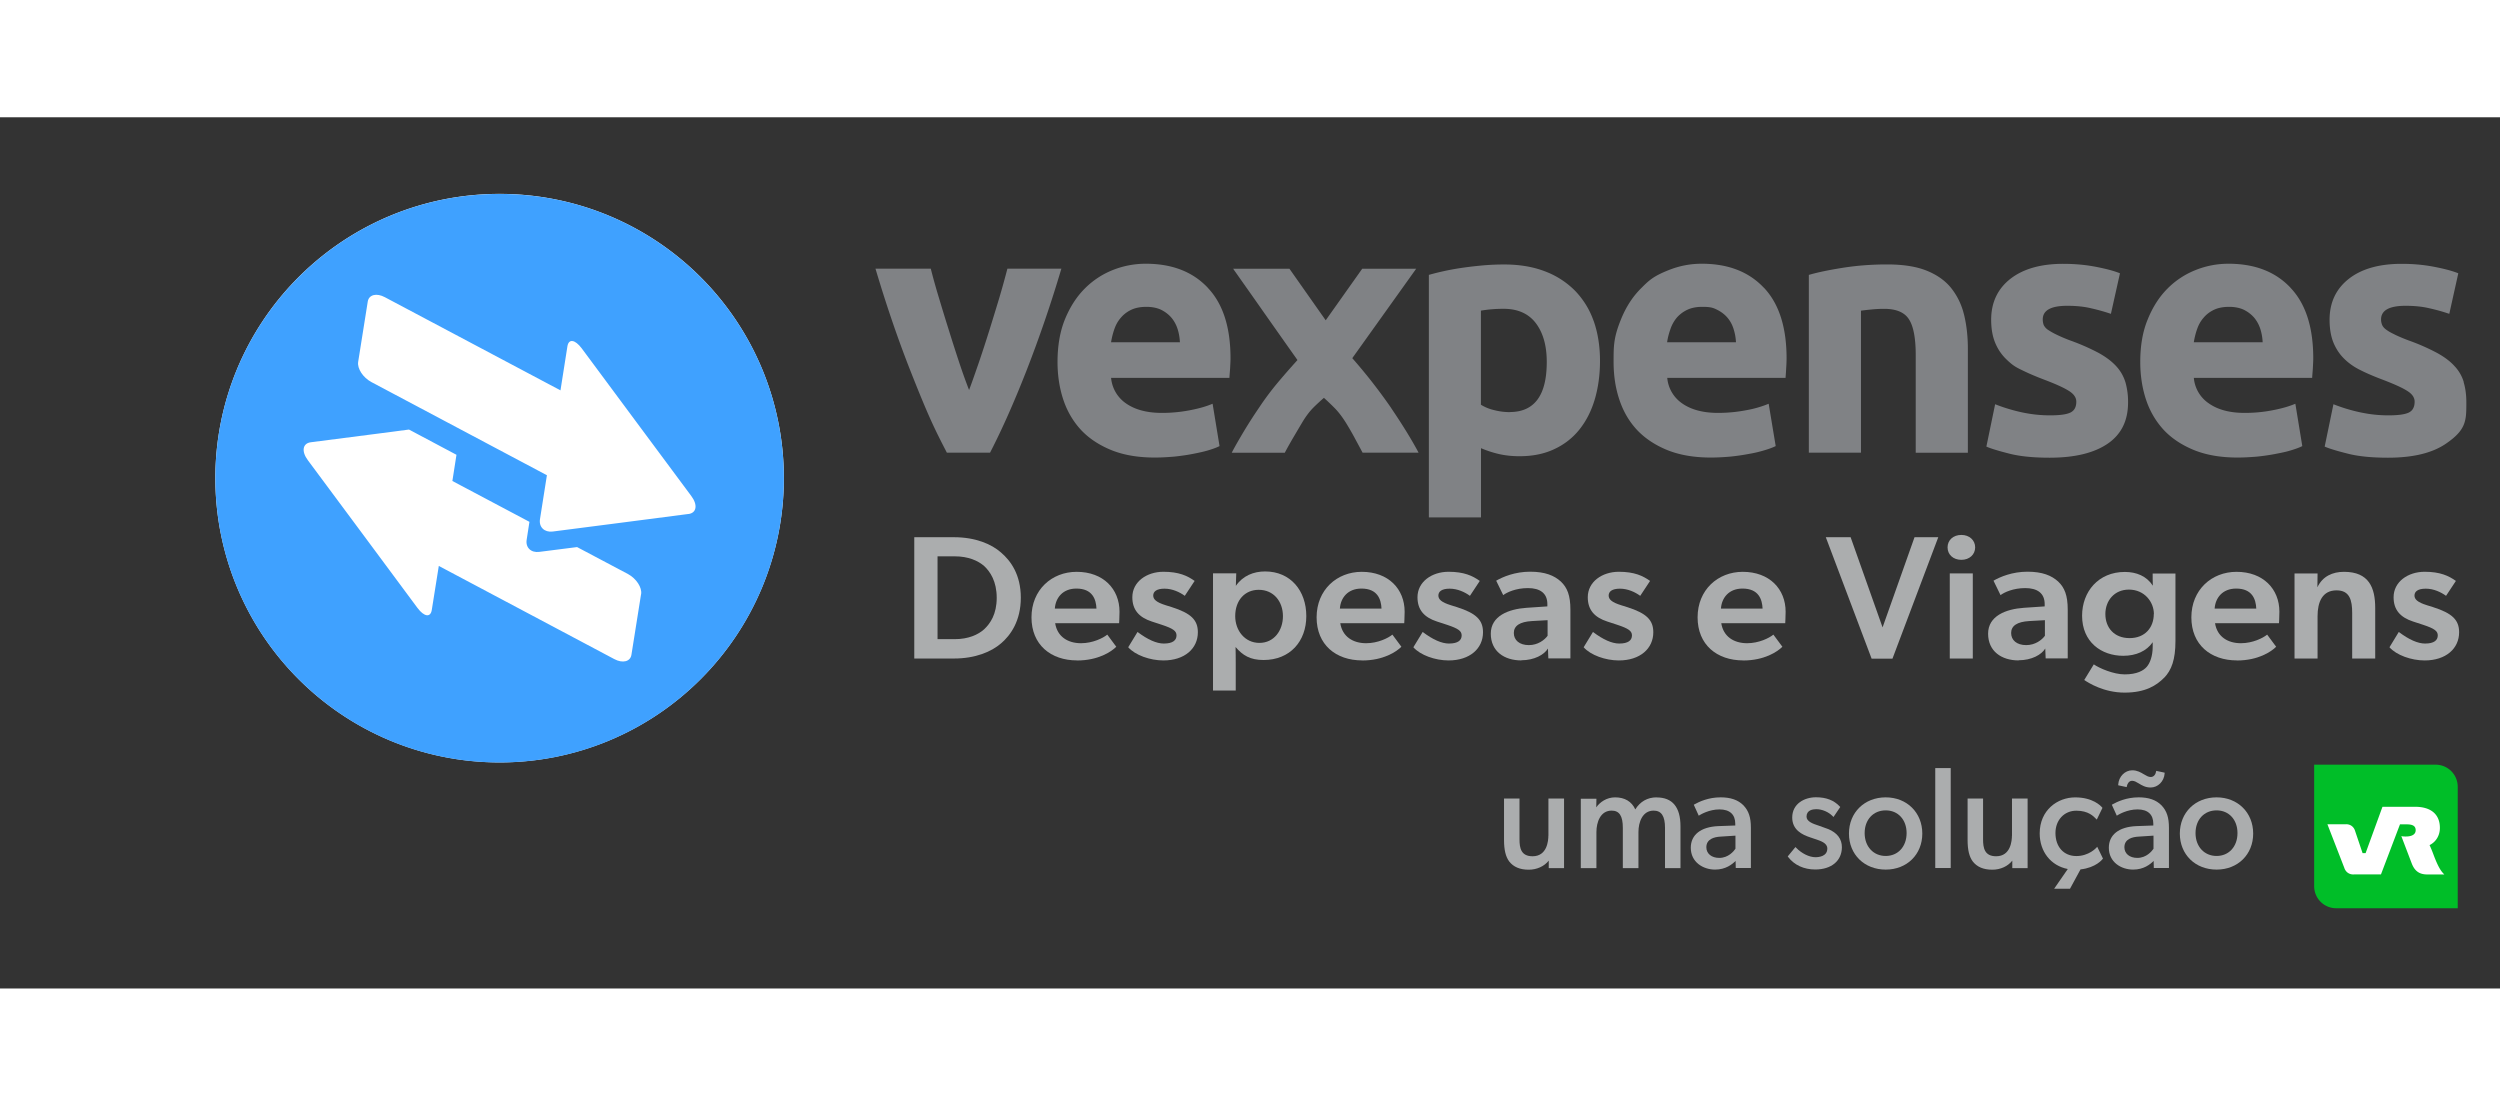 <svg id="Camada_1" data-name="Camada 1" xmlns="http://www.w3.org/2000/svg" width="130" height="57.5" viewBox="0 0 165 57.5"><rect x="0" y="0" width="165" height="57.5" fill="#333333" stroke="none"/><defs><style>.cls-1 {
        fill: #fff;
      }

      .cls-2 {
        fill: #808285;
      }

      .cls-3 {
        fill: #00be28;
      }

      .cls-4 {
        fill: #abadae;
      }

      .cls-5 {
        fill: #3fa1ff;
      }</style></defs><path class="cls-1" cx="63.34" cy="45.75" r="36.04" d="M51.736 23.817a18.762 18.762 0 0 1 -18.762 18.762 18.762 18.762 0 0 1 -18.762 -18.762 18.762 18.762 0 0 1 37.524 0"/><path class="cls-5" d="M32.974 5.06c-10.365 0 -18.762 8.397 -18.762 18.762s8.397 18.762 18.762 18.762 18.762 -8.397 18.762 -18.762 -8.397 -18.762 -18.762 -18.762m9.334 26.431 -0.635 3.993c-0.073 0.443 -0.578 0.572 -1.129 0.276l-11.583 -6.149 -0.464 2.91c-0.084 0.51 -0.5 0.453 -0.943 -0.136l-3.613 -4.872 -3.618 -4.872c-0.443 -0.589 -0.354 -1.12 0.188 -1.192l4.488 -0.578 1.994 -0.261 3.134 1.666 -0.27 1.729 5.086 2.696 -0.182 1.176c-0.088 0.52 0.287 0.88 0.833 0.807l2.493 -0.317 3.363 1.781c0.546 0.296 0.937 0.89 0.864 1.332Zm3.134 -5.31 -4.488 0.583 -4.483 0.578c-0.542 0.063 -0.911 -0.296 -0.833 -0.812l0.458 -2.905 -11.583 -6.148c-0.552 -0.296 -0.943 -0.89 -0.874 -1.332l0.635 -3.993c0.078 -0.443 0.578 -0.572 1.129 -0.276l11.589 6.148 0.458 -2.91c0.084 -0.51 0.5 -0.453 0.943 0.136l3.613 4.872 3.618 4.872c0.443 0.589 0.354 1.12 -0.188 1.192Z"/><g><g><path class="cls-3" d="M162.21 52.204h-8.017a1.454 1.454 0 0 1 -1.458 -1.458v-8.017h8.017a1.456 1.456 0 0 1 1.458 1.458z"/><path class="cls-1" d="M157.139 49.972h-1.781c-0.14 0.011 -0.281 -0.026 -0.395 -0.104s-0.198 -0.198 -0.24 -0.333l-1.114 -2.873h1.192a0.614 0.614 0 0 1 0.401 0.104 0.625 0.625 0 0 1 0.235 0.339l0.494 1.463h0.198l1.114 -3.061h2.15c1.057 0 1.64 0.505 1.64 1.395 0 0.235 -0.058 0.464 -0.177 0.667s-0.296 0.365 -0.505 0.468c0.099 0.208 0.182 0.417 0.261 0.63 0.317 0.844 0.505 1.103 0.713 1.306h-1.135c-0.505 0 -0.818 -0.224 -1.01 -0.713l-0.693 -1.817c0.093 0.021 0.188 0.026 0.287 0.026 0.427 0 0.661 -0.146 0.661 -0.417s-0.192 -0.385 -0.583 -0.385h-0.453l-1.254 3.3Z"/></g><g><path class="cls-4" d="M102.192 47.415c0 0.317 -0.073 1.358 -1.041 1.358 -0.76 0 -0.864 -0.536 -0.864 -1.114v-2.696h-1.021v2.739c0 0.656 0.11 1.103 0.343 1.416 0.287 0.365 0.708 0.542 1.291 0.542 0.536 0 1.021 -0.224 1.317 -0.598v0.494h1.01v-4.591h-1.031v2.457Z"/><path class="cls-4" d="M109.334 44.885c-0.598 0 -1.083 0.276 -1.405 0.796 -0.235 -0.52 -0.693 -0.796 -1.332 -0.796 -0.557 0 -1.004 0.313 -1.244 0.661l0.011 -0.572h-1.031v4.581h1.031v-2.379c0 -0.65 0.261 -1.416 1.004 -1.416 0.51 0 0.739 0.349 0.739 1.135v2.66h1.031v-2.379c0 -0.65 0.261 -1.416 1.004 -1.416 0.51 0 0.749 0.359 0.749 1.135v2.66h1.021v-2.765c0 -1.26 -0.531 -1.9 -1.572 -1.9Z"/><path class="cls-4" d="M113.545 44.885c-0.781 0 -1.401 0.287 -1.703 0.458l-0.052 0.031 0.328 0.723 0.063 -0.041c0.063 -0.037 0.619 -0.375 1.306 -0.375s1.041 0.343 1.041 0.948v0.114l-1.129 0.041c-1.146 0.052 -1.807 0.572 -1.807 1.427 0 0.948 0.807 1.442 1.604 1.442 0.703 0 1.129 -0.349 1.353 -0.572l0.011 0.468h0.999v-2.65c0 -0.693 -0.146 -1.125 -0.494 -1.489 -0.359 -0.359 -0.844 -0.526 -1.52 -0.526m0.995 2.53v0.864c-0.11 0.162 -0.468 0.604 -1.067 0.604 -0.51 0 -0.854 -0.281 -0.854 -0.703 0 -0.542 0.516 -0.682 0.952 -0.703l0.973 -0.063Z"/><path class="cls-4" d="m120.662 46.978 -0.604 -0.218c-0.438 -0.14 -0.827 -0.291 -0.827 -0.604 0 -0.427 0.406 -0.49 0.645 -0.49 0.385 0 0.807 0.182 1.077 0.458l0.058 0.058 0.447 -0.661 -0.037 -0.037c-0.38 -0.406 -0.89 -0.604 -1.567 -0.604 -0.755 0 -1.567 0.421 -1.567 1.338 0 0.822 0.667 1.135 1.166 1.302l0.291 0.099c0.443 0.146 0.859 0.281 0.859 0.645 0 0.516 -0.552 0.572 -0.786 0.572 -0.406 0 -0.911 -0.25 -1.265 -0.619l-0.052 -0.052 -0.51 0.619 0.031 0.041c0.406 0.531 1.041 0.822 1.785 0.822 1.073 0 1.759 -0.578 1.759 -1.474 0 -0.542 -0.307 -0.948 -0.916 -1.202Z"/><path class="cls-4" d="M124.457 44.885c-1.405 0 -2.426 1.004 -2.426 2.389s1.021 2.379 2.426 2.379 2.415 -0.999 2.415 -2.379 -1.015 -2.389 -2.415 -2.389m1.379 2.359c0 0.89 -0.568 1.509 -1.379 1.509s-1.39 -0.619 -1.39 -1.509 0.572 -1.5 1.39 -1.5 1.379 0.619 1.379 1.5"/><path class="cls-4" x="245.35" y="82.51" width="1.96" height="12.67" d="M127.727 42.953h1.02v6.596h-1.02z"/><path class="cls-4" d="M132.787 47.415c0 0.317 -0.073 1.358 -1.041 1.358 -0.76 0 -0.864 -0.536 -0.864 -1.114v-2.696h-1.021v2.739c0 0.656 0.11 1.103 0.343 1.416 0.287 0.365 0.708 0.542 1.291 0.542 0.536 0 1.021 -0.224 1.317 -0.598v0.494h1.01v-4.591h-1.031v2.457Z"/><path class="cls-4" d="M138.351 48.217s-0.479 0.542 -1.312 0.542 -1.379 -0.609 -1.379 -1.52c0 -0.854 0.578 -1.474 1.379 -1.474s1.14 0.38 1.286 0.526l0.063 0.063 0.375 -0.775 -0.026 -0.031c-0.093 -0.11 -0.615 -0.661 -1.775 -0.661s-2.342 0.833 -2.342 2.379c0 1.202 0.739 2.135 1.854 2.348l-0.9 1.302h1.047l0.693 -1.276c1.021 -0.114 1.437 -0.656 1.457 -0.682l0.026 -0.031 -0.38 -0.781z"/><path class="cls-4" d="M141.136 44.885c-0.781 0 -1.401 0.287 -1.703 0.458l-0.052 0.031 0.328 0.723 0.063 -0.041c0.063 -0.037 0.619 -0.375 1.306 -0.375s1.041 0.343 1.041 0.948v0.114l-1.129 0.041c-1.146 0.052 -1.807 0.572 -1.807 1.427 0 0.948 0.807 1.442 1.604 1.442 0.703 0 1.129 -0.349 1.353 -0.572l0.011 0.468h0.999v-2.65c0 -0.693 -0.146 -1.125 -0.494 -1.489 -0.359 -0.359 -0.844 -0.526 -1.52 -0.526m0.995 2.53v0.864c-0.11 0.162 -0.468 0.604 -1.067 0.604 -0.51 0 -0.854 -0.281 -0.854 -0.703 0 -0.542 0.516 -0.682 0.952 -0.703l0.973 -0.063Z"/><path class="cls-4" d="M140.372 44.146c0.037 -0.172 0.146 -0.354 0.349 -0.354 0.151 0 0.287 0.084 0.443 0.177 0.203 0.125 0.438 0.266 0.775 0.266 0.484 0 0.89 -0.406 0.926 -0.922v-0.058l-0.557 -0.119 -0.011 0.067c-0.031 0.172 -0.151 0.339 -0.349 0.339 -0.151 0 -0.287 -0.084 -0.447 -0.177 -0.208 -0.125 -0.443 -0.266 -0.771 -0.266 -0.484 0 -0.89 0.412 -0.926 0.932v0.058l0.557 0.119 0.015 -0.063Z"/><path class="cls-4" d="M146.295 44.885c-1.405 0 -2.426 1.004 -2.426 2.389s1.021 2.379 2.426 2.379 2.415 -0.999 2.415 -2.379 -1.015 -2.389 -2.415 -2.389m1.379 2.359c0 0.89 -0.568 1.509 -1.379 1.509s-1.39 -0.619 -1.39 -1.509 0.572 -1.5 1.39 -1.5 1.379 0.619 1.379 1.5"/></g></g><g><g><path class="cls-2" d="M66.489 9.99a61.36 61.36 0 0 1 -0.542 1.952q-0.319 1.056 -0.65 2.119 -0.337 1.077 -0.682 2.093c-0.235 0.677 -0.447 1.297 -0.656 1.848a38.94 38.94 0 0 1 -0.661 -1.848q-0.336 -1.015 -0.671 -2.093 -0.337 -1.07 -0.65 -2.119a41.3 41.3 0 0 1 -0.546 -1.952h-3.65q1.086 3.647 2.306 6.741c1.22 3.094 1.614 3.868 2.405 5.403h2.853c0.792 -1.535 1.593 -3.342 2.4 -5.403a84.96 84.96 0 0 0 2.306 -6.741z"/><path class="cls-2" d="M79.708 11.244c-0.999 -1.057 -2.364 -1.578 -4.092 -1.578 -0.734 0 -1.463 0.136 -2.161 0.412s-1.323 0.687 -1.858 1.224c-0.542 0.542 -0.973 1.213 -1.306 2.02q-0.493 1.209 -0.494 2.827 0.001 1.344 0.385 2.499 0.385 1.148 1.176 1.999c0.531 0.562 1.202 0.999 2.01 1.327 0.807 0.323 1.755 0.484 2.853 0.484 0.432 0 0.859 -0.026 1.291 -0.063 0.438 -0.047 0.838 -0.104 1.213 -0.177s0.719 -0.146 1.031 -0.24c0.307 -0.093 0.552 -0.182 0.734 -0.276l-0.458 -2.795c-0.391 0.166 -0.885 0.313 -1.489 0.427a9.676 9.676 0 0 1 -1.863 0.177c-0.984 0 -1.77 -0.214 -2.359 -0.624a2.289 2.289 0 0 1 -0.989 -1.686h7.809c0.011 -0.188 0.031 -0.401 0.047 -0.635 0.011 -0.24 0.026 -0.458 0.026 -0.661 0 -2.046 -0.5 -3.603 -1.504 -4.654Zm-6.377 3.598q0.071 -0.444 0.218 -0.864c0.099 -0.287 0.24 -0.536 0.432 -0.755 0.182 -0.214 0.412 -0.391 0.687 -0.52s0.615 -0.192 0.995 -0.192 0.734 0.073 0.999 0.208q0.406 0.211 0.671 0.531 0.264 0.326 0.395 0.745 0.127 0.415 0.146 0.854H73.325Z"/><path class="cls-2" d="M91.832 19.209a35.4 35.4 0 0 0 -2.582 -3.311L93.468 9.995h-3.561l-2.411 3.404L85.102 9.995h-3.717c0.682 0.969 1.375 1.947 2.066 2.936 0.697 0.989 1.421 2.02 2.182 3.093a50.74 50.74 0 0 0 -1.302 1.489c-0.443 0.531 -0.848 1.073 -1.224 1.64a31.86 31.86 0 0 0 -1.047 1.634c-0.313 0.526 -0.572 0.978 -0.766 1.353h3.503q0.241 -0.459 0.552 -0.989c0.312 -0.53 0.417 -0.708 0.635 -1.073q0.329 -0.539 0.682 -0.9 0.361 -0.358 0.713 -0.661 0.361 0.322 0.745 0.713c0.255 0.266 0.49 0.583 0.723 0.958q0.345 0.562 0.619 1.083 0.283 0.522 0.464 0.864h3.696c-0.453 -0.854 -1.057 -1.833 -1.801 -2.931Z"/><path class="cls-2" d="M105.175 13.431a5.428 5.428 0 0 0 -1.239 -1.999A5.546 5.546 0 0 0 101.952 10.162c-0.792 -0.302 -1.681 -0.447 -2.681 -0.447q-0.623 -0.001 -1.302 0.052c-0.458 0.041 -0.9 0.088 -1.343 0.151a17.11 17.11 0 0 0 -2.321 0.484v16.008h3.441v-4.571q0.585 0.25 1.202 0.391c0.417 0.093 0.859 0.14 1.338 0.14 0.864 0 1.624 -0.151 2.29 -0.464 0.661 -0.307 1.213 -0.734 1.66 -1.291s0.786 -1.218 1.015 -1.984c0.229 -0.771 0.349 -1.624 0.349 -2.562s-0.14 -1.848 -0.421 -2.634Zm-5.534 6.029q-0.532 0 -1.057 -0.14a2.832 2.832 0 0 1 -0.844 -0.349v-6.21a8.968 8.968 0 0 1 1.504 -0.12c0.937 0 1.651 0.323 2.129 0.958 0.479 0.641 0.713 1.489 0.713 2.551 0 2.202 -0.812 3.305 -2.447 3.305Z"/><path class="cls-2" d="M116.408 11.244c-0.999 -1.057 -2.368 -1.578 -4.092 -1.578q-1.115 -0.001 -2.161 0.412c-1.045 0.413 -1.323 0.687 -1.858 1.224q-0.814 0.811 -1.306 2.02c-0.492 1.209 -0.494 1.749 -0.494 2.827 0 0.896 0.125 1.729 0.385 2.499 0.255 0.766 0.641 1.431 1.172 1.999 0.536 0.562 1.202 0.999 2.01 1.327 0.812 0.323 1.759 0.484 2.858 0.484 0.432 0 0.859 -0.026 1.291 -0.063q0.649 -0.068 1.213 -0.177a8.26 8.26 0 0 0 1.025 -0.24c0.313 -0.093 0.552 -0.182 0.745 -0.276l-0.464 -2.795a7.08 7.08 0 0 1 -1.483 0.427 9.794 9.794 0 0 1 -1.863 0.177c-0.984 0 -1.775 -0.214 -2.359 -0.624a2.289 2.289 0 0 1 -0.989 -1.686h7.809c0.011 -0.188 0.031 -0.401 0.041 -0.635a10.62 10.62 0 0 0 0.026 -0.661c0 -2.046 -0.5 -3.603 -1.494 -4.654Zm-6.377 3.598c0.041 -0.296 0.119 -0.583 0.218 -0.864a2.36 2.36 0 0 1 0.421 -0.755 2.124 2.124 0 0 1 0.697 -0.52q0.415 -0.194 0.995 -0.192c0.579 0.001 0.729 0.073 0.999 0.208q0.406 0.211 0.671 0.531 0.266 0.326 0.391 0.745c0.088 0.276 0.136 0.562 0.151 0.854h-4.55Z"/><path class="cls-2" d="M129.622 13.014a4.484 4.484 0 0 0 -0.854 -1.755q-0.599 -0.736 -1.634 -1.146c-0.682 -0.27 -1.546 -0.401 -2.577 -0.401s-1.984 0.073 -2.91 0.218c-0.922 0.146 -1.681 0.302 -2.264 0.473v11.734h3.441v-9.373q0.326 -0.045 0.745 -0.084a8.26 8.26 0 0 1 0.786 -0.037q1.202 0.001 1.64 0.697c0.296 0.458 0.443 1.25 0.443 2.359v6.439h3.441v-6.861c0 -0.833 -0.088 -1.582 -0.255 -2.264"/><path class="cls-2" d="M140.277 17.486a2.714 2.714 0 0 0 -0.598 -1.047q-0.432 -0.478 -1.166 -0.885a14.16 14.16 0 0 0 -1.874 -0.822 10.62 10.62 0 0 1 -0.906 -0.385 4.72 4.72 0 0 1 -0.572 -0.323 0.826 0.826 0 0 1 -0.276 -0.313 1.062 1.062 0 0 1 -0.063 -0.369q-0.002 -0.899 1.614 -0.9c0.583 0 1.114 0.052 1.582 0.166 0.464 0.104 0.9 0.229 1.302 0.365l0.598 -2.676c-0.401 -0.162 -0.937 -0.302 -1.614 -0.432s-1.39 -0.192 -2.129 -0.192q-2.216 -0.001 -3.488 0.989 -1.271 0.998 -1.27 2.707 0.001 0.873 0.261 1.504 0.251 0.618 0.713 1.073c0.461 0.454 0.682 0.562 1.12 0.771 0.443 0.218 0.932 0.421 1.468 0.624 0.697 0.266 1.208 0.494 1.552 0.708q0.507 0.31 0.505 0.723 0.001 0.531 -0.395 0.719c-0.261 0.125 -0.708 0.182 -1.338 0.182s-1.208 -0.063 -1.828 -0.192a11.328 11.328 0 0 1 -1.796 -0.542l-0.578 2.795q0.414 0.186 1.483 0.458c0.719 0.188 1.614 0.276 2.692 0.276 1.651 0 2.921 -0.307 3.827 -0.922q1.35 -0.92 1.349 -2.722a4.72 4.72 0 0 0 -0.172 -1.332Z"/><path class="cls-2" d="M151.169 11.244c-0.999 -1.057 -2.364 -1.578 -4.092 -1.578 -0.734 0 -1.463 0.136 -2.155 0.412a5.428 5.428 0 0 0 -1.863 1.224q-0.811 0.811 -1.302 2.02c-0.339 0.807 -0.5 1.749 -0.5 2.827q0.001 1.344 0.385 2.499c0.255 0.766 0.65 1.431 1.176 1.999 0.531 0.562 1.202 0.999 2.01 1.327 0.807 0.323 1.755 0.484 2.853 0.484 0.432 0 0.859 -0.026 1.297 -0.063q0.647 -0.068 1.208 -0.177c0.562 -0.109 0.719 -0.146 1.031 -0.24 0.307 -0.093 0.552 -0.182 0.734 -0.276l-0.458 -2.795c-0.391 0.166 -0.885 0.313 -1.489 0.427a9.44 9.44 0 0 1 -1.863 0.177c-0.984 0 -1.77 -0.214 -2.353 -0.624a2.266 2.266 0 0 1 -0.995 -1.686h7.809c0.011 -0.188 0.031 -0.401 0.047 -0.635 0.011 -0.24 0.026 -0.458 0.026 -0.661 0 -2.046 -0.5 -3.603 -1.504 -4.654Zm-6.377 3.598q0.071 -0.444 0.218 -0.864c0.099 -0.287 0.24 -0.536 0.432 -0.755 0.182 -0.214 0.412 -0.391 0.687 -0.52s0.615 -0.192 0.995 -0.192 0.734 0.073 0.999 0.208q0.406 0.211 0.671 0.531 0.264 0.326 0.395 0.745 0.127 0.415 0.146 0.854H144.786Z"/><path class="cls-2" d="M162.611 17.486a2.596 2.596 0 0 0 -0.598 -1.047q-0.422 -0.478 -1.166 -0.885a13.57 13.57 0 0 0 -1.869 -0.822q-0.552 -0.208 -0.911 -0.385c-0.359 -0.177 -0.427 -0.224 -0.568 -0.323s-0.229 -0.208 -0.276 -0.313a0.944 0.944 0 0 1 -0.073 -0.369q0.001 -0.899 1.619 -0.9c0.583 0 1.109 0.052 1.578 0.166 0.473 0.104 0.906 0.229 1.306 0.365l0.594 -2.676c-0.401 -0.162 -0.937 -0.302 -1.614 -0.432s-1.385 -0.192 -2.129 -0.192c-1.474 0 -2.64 0.328 -3.482 0.989q-1.271 0.998 -1.27 2.707 0 0.873 0.255 1.504c0.172 0.412 0.406 0.771 0.719 1.073q0.458 0.455 1.12 0.771c0.438 0.218 0.926 0.421 1.468 0.624 0.687 0.266 1.208 0.494 1.546 0.708 0.343 0.208 0.505 0.447 0.505 0.723q0 0.531 -0.391 0.719c-0.266 0.125 -0.708 0.182 -1.338 0.182s-1.213 -0.063 -1.828 -0.192a11.21 11.21 0 0 1 -1.801 -0.542l-0.578 2.795q0.413 0.186 1.489 0.458c0.713 0.188 1.614 0.276 2.692 0.276q2.466 0 3.816 -0.922c1.35 -0.922 1.353 -1.52 1.353 -2.722q0 -0.756 -0.177 -1.332Z"/></g><g><path class="cls-4" d="M66.068 28.726c0.641 0.546 1.306 1.463 1.306 2.983s-0.667 2.473 -1.306 3.014c-0.63 0.546 -1.681 0.999 -3.108 0.999h-2.618v-8.006h2.618c1.421 0 2.478 0.453 3.108 1.01m-1.103 5.055c0.391 -0.369 0.818 -0.984 0.818 -2.066s-0.427 -1.718 -0.818 -2.087c-0.401 -0.359 -1.057 -0.65 -1.947 -0.65h-1.14v5.466h1.14c0.89 0 1.541 -0.291 1.947 -0.661"/><path class="cls-4" d="M71.087 35.847c-1.733 0 -3.009 -1.031 -3.009 -2.843s1.338 -3.004 2.978 -3.004c1.765 0 2.832 1.135 2.832 2.634 0 0.291 -0.026 0.755 -0.026 0.755h-4.222c0.14 0.896 0.844 1.323 1.707 1.323 0.771 0 1.457 -0.339 1.733 -0.568l0.594 0.801c-0.317 0.323 -1.187 0.906 -2.582 0.906Zm-0.047 -4.742c-0.9 0 -1.375 0.615 -1.421 1.323h2.748c-0.026 -0.615 -0.261 -1.323 -1.327 -1.323"/><path class="cls-4" d="M76.823 34.733c0.568 0 0.827 -0.208 0.827 -0.536 0 -0.291 -0.224 -0.453 -0.958 -0.697l-0.667 -0.218c-0.854 -0.276 -1.291 -0.775 -1.291 -1.604 0 -1.021 0.948 -1.681 2.051 -1.681 1.021 0 1.588 0.266 2.061 0.604l-0.65 0.984c-0.333 -0.244 -0.818 -0.473 -1.338 -0.473s-0.745 0.188 -0.745 0.453c0 0.244 0.188 0.443 0.827 0.641l0.401 0.125c1.27 0.406 1.718 0.848 1.718 1.66 0 1.067 -0.864 1.858 -2.275 1.858 -0.88 0 -1.863 -0.349 -2.322 -0.87l0.615 -1.01c0.677 0.51 1.254 0.766 1.744 0.766"/><path class="cls-4" d="m81.592 30.105 -0.026 0.822c0.464 -0.671 1.172 -0.952 1.932 -0.952 1.681 0 2.718 1.276 2.718 2.946s-1.077 2.899 -2.821 2.899c-0.88 0 -1.375 -0.302 -1.848 -0.859 0.015 0.349 0.005 0.708 0.011 1.051v1.822h-1.5v-7.735h1.541Zm3.082 2.821c0 -0.973 -0.615 -1.739 -1.598 -1.739 -0.911 0 -1.552 0.687 -1.552 1.739 0 0.943 0.63 1.765 1.598 1.765s1.552 -0.822 1.552 -1.765"/><path class="cls-4" d="M89.905 35.847c-1.733 0 -3.009 -1.031 -3.009 -2.843s1.338 -3.004 2.978 -3.004c1.765 0 2.832 1.135 2.832 2.634 0 0.291 -0.026 0.755 -0.026 0.755h-4.222c0.14 0.896 0.844 1.323 1.707 1.323 0.771 0 1.457 -0.339 1.733 -0.568l0.594 0.801c-0.317 0.323 -1.187 0.906 -2.582 0.906Zm-0.052 -4.742c-0.9 0 -1.375 0.615 -1.421 1.323h2.748c-0.026 -0.615 -0.261 -1.323 -1.327 -1.323"/><path class="cls-4" d="M95.643 34.733c0.568 0 0.827 -0.208 0.827 -0.536 0 -0.291 -0.224 -0.453 -0.958 -0.697l-0.667 -0.218c-0.854 -0.276 -1.291 -0.775 -1.291 -1.604 0 -1.021 0.948 -1.681 2.051 -1.681 1.021 0 1.588 0.266 2.061 0.604l-0.65 0.984c-0.333 -0.244 -0.818 -0.473 -1.338 -0.473s-0.745 0.188 -0.745 0.453c0 0.244 0.188 0.443 0.827 0.641l0.401 0.125c1.27 0.406 1.718 0.848 1.718 1.66 0 1.067 -0.864 1.858 -2.275 1.858 -0.88 0 -1.863 -0.349 -2.322 -0.87l0.615 -1.01c0.677 0.51 1.254 0.766 1.744 0.766"/><path class="cls-4" d="M100.406 35.847c-1.114 0 -2.014 -0.594 -2.014 -1.765s1.172 -1.624 2.359 -1.707l1.375 -0.093v-0.151c0 -0.719 -0.484 -1.057 -1.28 -1.057s-1.385 0.276 -1.634 0.464l-0.464 -0.952c0.438 -0.255 1.244 -0.594 2.238 -0.594s1.598 0.255 2.031 0.65c0.417 0.395 0.63 0.906 0.63 1.858v3.212h-1.457l-0.026 -0.65c-0.24 0.406 -0.9 0.775 -1.755 0.775Zm-0.494 -1.811c0 0.473 0.369 0.801 0.995 0.801 0.594 0 1.031 -0.339 1.234 -0.615v-1.031l-1.031 0.058c-0.807 0.047 -1.198 0.313 -1.198 0.792Z"/><path class="cls-4" d="M106.882 34.733c0.568 0 0.827 -0.208 0.827 -0.536 0 -0.291 -0.224 -0.453 -0.958 -0.697l-0.667 -0.218c-0.854 -0.276 -1.291 -0.775 -1.291 -1.604 0 -1.021 0.948 -1.681 2.051 -1.681 1.021 0 1.588 0.266 2.061 0.604l-0.65 0.984c-0.333 -0.244 -0.818 -0.473 -1.338 -0.473s-0.745 0.188 -0.745 0.453c0 0.244 0.188 0.443 0.827 0.641l0.401 0.125c1.27 0.406 1.718 0.848 1.718 1.66 0 1.067 -0.864 1.858 -2.275 1.858 -0.88 0 -1.863 -0.349 -2.322 -0.87l0.615 -1.01c0.677 0.51 1.254 0.766 1.744 0.766"/><path class="cls-4" d="M115.05 35.847c-1.733 0 -3.009 -1.031 -3.009 -2.843s1.338 -3.004 2.978 -3.004c1.765 0 2.832 1.135 2.832 2.634 0 0.291 -0.026 0.755 -0.026 0.755h-4.222c0.14 0.896 0.844 1.323 1.707 1.323 0.771 0 1.457 -0.339 1.733 -0.568l0.594 0.801c-0.317 0.323 -1.187 0.906 -2.582 0.906Zm-0.047 -4.742c-0.9 0 -1.375 0.615 -1.421 1.323h2.748c-0.026 -0.615 -0.261 -1.323 -1.327 -1.323"/><path class="cls-4" d="m122.141 27.716 2.109 5.951 2.109 -5.951h1.567l-3.024 8.017h-1.375l-3.024 -8.017h1.634Z"/><path class="cls-4" d="M129.45 27.565c0.531 0 0.911 0.349 0.911 0.822s-0.38 0.822 -0.911 0.822 -0.911 -0.339 -0.911 -0.822 0.38 -0.822 0.911 -0.822m0.755 2.541v5.617h-1.52v-5.617z"/><path class="cls-4" d="M133.229 35.847c-1.114 0 -2.014 -0.594 -2.014 -1.765s1.172 -1.624 2.359 -1.707l1.375 -0.093v-0.151c0 -0.719 -0.484 -1.057 -1.28 -1.057s-1.385 0.276 -1.634 0.464l-0.464 -0.952c0.438 -0.255 1.244 -0.594 2.238 -0.594s1.598 0.255 2.031 0.65c0.417 0.395 0.63 0.906 0.63 1.858v3.212h-1.457l-0.026 -0.65c-0.24 0.406 -0.9 0.775 -1.755 0.775Zm-0.494 -1.811c0 0.473 0.369 0.801 0.995 0.801 0.594 0 1.031 -0.339 1.234 -0.615v-1.031l-1.031 0.058c-0.807 0.047 -1.198 0.313 -1.198 0.792Z"/><path class="cls-4" d="M142.834 36.988c-0.5 0.51 -1.234 0.984 -2.608 0.984s-2.385 -0.641 -2.666 -0.833l0.63 -1.031c0.369 0.255 1.302 0.661 2.04 0.661 0.818 0 1.244 -0.255 1.457 -0.5s0.391 -0.708 0.391 -1.332v-0.291c-0.406 0.589 -1.103 0.896 -1.942 0.896 -1.457 0 -2.718 -0.916 -2.718 -2.644 0 -1.588 1.077 -2.89 2.821 -2.89 0.771 0 1.437 0.276 1.848 0.906 -0.011 -0.255 -0.011 -0.594 -0.011 -0.745v-0.058h1.504v4.456c0 1.228 -0.261 1.926 -0.745 2.426Zm-0.677 -4.201c0 -0.792 -0.615 -1.614 -1.651 -1.614 -0.958 0 -1.552 0.729 -1.552 1.614s0.568 1.588 1.598 1.588 1.598 -0.708 1.598 -1.588Z"/><path class="cls-4" d="M147.639 35.847c-1.733 0 -3.009 -1.031 -3.009 -2.843s1.338 -3.004 2.978 -3.004c1.765 0 2.832 1.135 2.832 2.634 0 0.291 -0.026 0.755 -0.026 0.755h-4.222c0.14 0.896 0.844 1.323 1.707 1.323 0.771 0 1.457 -0.339 1.733 -0.568l0.594 0.801c-0.317 0.323 -1.187 0.906 -2.582 0.906Zm-0.052 -4.742c-0.9 0 -1.375 0.615 -1.421 1.323h2.748c-0.026 -0.615 -0.261 -1.323 -1.327 -1.323"/><path class="cls-4" d="m152.959 30.105 -0.011 0.916c0.343 -0.729 1.004 -1.021 1.755 -1.021 1.651 0 2.061 1.047 2.061 2.389v3.332h-1.52v-3.004c0 -0.833 -0.156 -1.494 -1.031 -1.494 -0.937 0 -1.254 0.766 -1.254 1.707v2.795h-1.52v-5.616h1.52Z"/><path class="cls-4" d="M160.066 34.733c0.568 0 0.827 -0.208 0.827 -0.536 0 -0.291 -0.224 -0.453 -0.958 -0.697l-0.667 -0.218c-0.854 -0.276 -1.291 -0.775 -1.291 -1.604 0 -1.021 0.948 -1.681 2.051 -1.681 1.021 0 1.588 0.266 2.061 0.604l-0.65 0.984c-0.333 -0.244 -0.818 -0.473 -1.338 -0.473s-0.745 0.188 -0.745 0.453c0 0.244 0.188 0.443 0.827 0.641l0.401 0.125c1.27 0.406 1.718 0.848 1.718 1.66 0 1.067 -0.864 1.858 -2.275 1.858 -0.88 0 -1.863 -0.349 -2.322 -0.87l0.615 -1.01c0.677 0.51 1.254 0.766 1.744 0.766"/></g></g></svg>